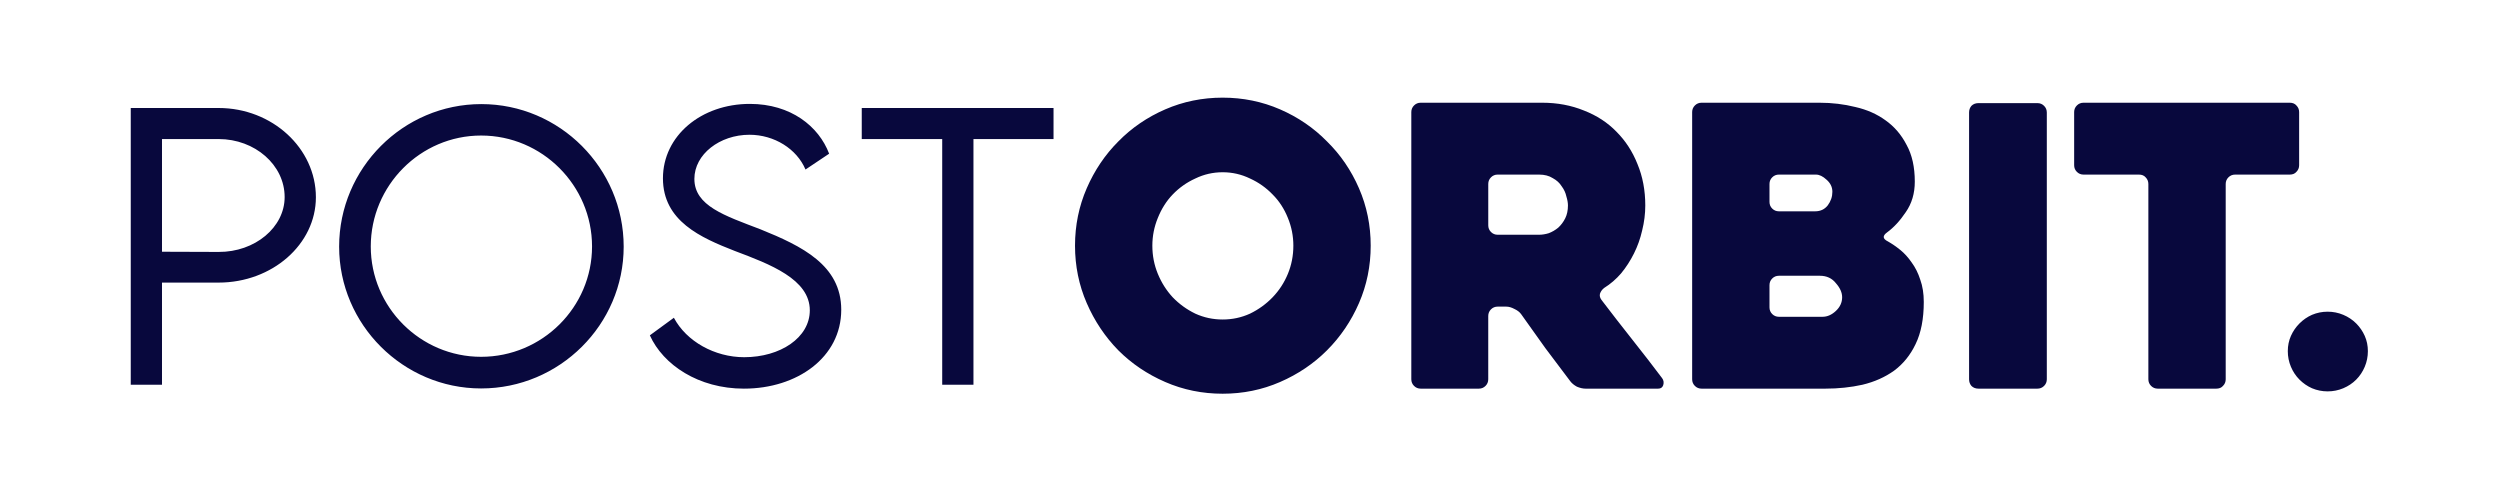 <svg version="1.2" xmlns="http://www.w3.org/2000/svg" viewBox="0 0 1280 251" width="1275" height="250">
	<title>New Project</title>
	<style>
		.s0 { fill: #08083d } 
	</style>
	<g id="font">
		<path id="ORBIT." class="s0" aria-label="ORBIT."  d="m550.4 125.8q0-15.6 6-29.4 6-13.8 16.2-24 10.2-10.4 24-16.4 13.8-6 29.4-6 15.6 0 29.4 6 13.8 6 24 16.4 10.4 10.2 16.4 24 6 13.8 6 29.4 0 15.6-6 29.4-6 13.8-16.4 24.2-10.2 10.2-24 16.2-13.8 6-29.4 6-15.6 0-29.4-6-13.8-6-24-16.2-10.2-10.4-16.2-24.2-6-13.8-6-29.4zm39.6 0q0 7.6 2.8 14.4 2.8 6.8 7.6 12 5 5.2 11.6 8.4 6.6 3 14 3 7.4 0 14-3 6.6-3.2 11.6-8.4 5-5.2 7.8-12 2.8-6.8 2.8-14.4 0-7.4-2.8-14.2-2.8-7-7.8-12-5-5.2-11.6-8.2-6.6-3.2-14-3.2-7.4 0-14 3.2-6.6 3-11.6 8.2-4.8 5-7.6 12-2.8 6.8-2.8 14.2zm167.2 73.2h-29.8q-2 0-3.4-1.4-1.4-1.4-1.4-3.4v-136.8q0-2 1.4-3.4 1.4-1.4 3.4-1.4h62.2q11.6 0 21.4 4 9.8 3.8 16.6 10.8 7 7 10.8 16.6 4 9.6 4 21.2 0 6.4-1.6 12.8-1.4 6.2-4.2 11.8-2.8 5.6-6.6 10.2-3.8 4.4-8.6 7.4-1.6 1.2-2.2 3-0.4 1.6 0.8 3.2 7.6 10 16 20.6 8.4 10.6 15 19.4 1.2 1.6 0.6 3.6-0.6 1.8-2.6 1.8h-37.2q-2 0-4.4-1-2.2-1.2-3.4-2.8-6.4-8.4-12.8-17-6.2-8.6-12.4-17.4-1.2-1.6-3.4-2.6-2.2-1.2-4.2-1.2h-4.4q-2 0-3.4 1.4-1.4 1.4-1.4 3.4v32.4q0 2-1.4 3.4-1.4 1.4-3.4 1.4zm9.6-78.8h21.2q2.4 0 5-0.8 2.6-1 4.8-2.8 2.2-2 3.6-4.8 1.4-2.8 1.4-6.6 0-2-0.8-4.6-0.6-2.8-2.4-5.2-1.6-2.6-4.6-4.2-2.8-1.8-7-1.8h-21.2q-2 0-3.4 1.4-1.4 1.4-1.4 3.4v21.2q0 2 1.4 3.4 1.4 1.4 3.4 1.4zm199.8 3.4q3.2 1.8 6.4 4.4 3.2 2.6 5.8 6.4 2.8 3.8 4.4 8.8 1.8 5 1.8 11.4 0 13-4.2 21.6-4 8.4-11 13.6-7 5-16.2 7.2-9 2-19 2h-63.4q-2 0-3.4-1.4-1.4-1.4-1.4-3.4v-136.8q0-2 1.4-3.4 1.4-1.4 3.4-1.4h60.4q9.6 0 18.4 2.2 8.8 2 15.4 6.8 6.8 4.8 10.8 12.6 4.2 7.6 4.2 18.8 0 9-4.6 15.6-4.4 6.6-9.6 10.4-3.6 2.6 0.4 4.6zm-55.8-15.4h18.6q4 0 6.4-3 2.4-3.2 2.4-7 0-3.6-3-6.2-2.8-2.6-5.4-2.6h-19q-2 0-3.4 1.4-1.4 1.4-1.4 3.4v9.2q0 2 1.4 3.4 1.4 1.4 3.4 1.4zm21 33h-21q-2 0-3.4 1.4-1.4 1.4-1.4 3.4v11.4q0 2 1.4 3.4 1.4 1.4 3.4 1.4h22.4q3.6 0 6.8-3 3.2-3 3.2-7 0-3.6-3.2-7.2-3-3.8-8.2-3.8zm111.4 57.8h-30.2q-2.2 0-3.6-1.4-1.2-1.4-1.2-3.4v-136.6q0-2 1.2-3.4 1.4-1.4 3.6-1.4h30.2q2 0 3.4 1.4 1.4 1.4 1.4 3.4v136.6q0 2-1.4 3.4-1.4 1.4-3.4 1.4zm129.2-109.6h-28q-2 0-3.4 1.4-1.4 1.4-1.4 3.4v100q0 2-1.4 3.4-1.2 1.4-3.4 1.4h-30q-2 0-3.4-1.4-1.4-1.4-1.4-3.4v-100q0-2-1.4-3.4-1.2-1.4-3.4-1.4h-28.4q-2 0-3.4-1.4-1.4-1.4-1.4-3.4v-27.2q0-2 1.4-3.4 1.4-1.4 3.4-1.4h105.6q2.2 0 3.4 1.4 1.4 1.4 1.4 3.4v27.2q0 2-1.4 3.4-1.2 1.4-3.4 1.4zm40 90.4q0 4.2-1.6 8-1.6 3.8-4.4 6.6-2.8 2.8-6.6 4.4-3.8 1.6-8 1.6-4.2 0-8-1.6-3.6-1.6-6.4-4.4-2.8-2.8-4.4-6.6-1.6-3.8-1.6-8 0-4.2 1.6-7.8 1.6-3.6 4.4-6.4 2.8-2.8 6.4-4.4 3.8-1.6 8-1.6 4.2 0 8 1.6 3.8 1.6 6.6 4.4 2.8 2.8 4.4 6.4 1.6 3.6 1.6 7.8z"/>
		<path id="POST" class="s0" aria-label="POST"  d="m66.9 197h16v-52.3h29c27.4 0 49.8-19.6 49.8-43.7 0-25.1-22.4-45.7-49.8-45.7h-45zm45-68l-29-0.1v-57.7h29c18.6 0 33.8 13.3 33.8 29.7 0 15.5-15.2 28.2-33.8 28.1zm134.4 69.9c40.2 0 73-32.7 73-72.6 0-40.2-32.8-73-72.9-73-40 0-72.8 32.8-72.8 73 0 39.9 32.8 72.6 72.7 72.6zm0-16.2c-31.1 0-56.5-25.4-56.5-56.5 0-31.2 25.4-56.8 56.5-56.8 31.3 0 56.8 25.6 56.8 56.8 0 31.1-25.5 56.5-56.8 56.5zm134.6 16.3c27.2 0 49.8-16 49.8-40.4 0-22.8-20.1-32.6-41.4-41.2-18.3-7-33.8-12-33.8-25.8 0-12.6 13-22.6 28.2-22.6 12.7 0 24.2 7.2 28.7 17.8l12.1-8.1c-5.3-14-19.6-25.5-40.6-25.5-24.9 0-44.5 16.3-44.5 38.1 0 21.9 19.4 30.4 36.8 37.2 18.1 6.8 38.4 14.5 38.4 30.4 0 14-15.1 24-33.6 24-15.1 0-29.6-8.1-36-20.2l-12.3 9c6.8 15.1 24.9 27.3 48.2 27.3zm158.5-143.7h-98.2v15.9h41.2v125.8h16v-125.8h41z"/>
	</g>
</svg>